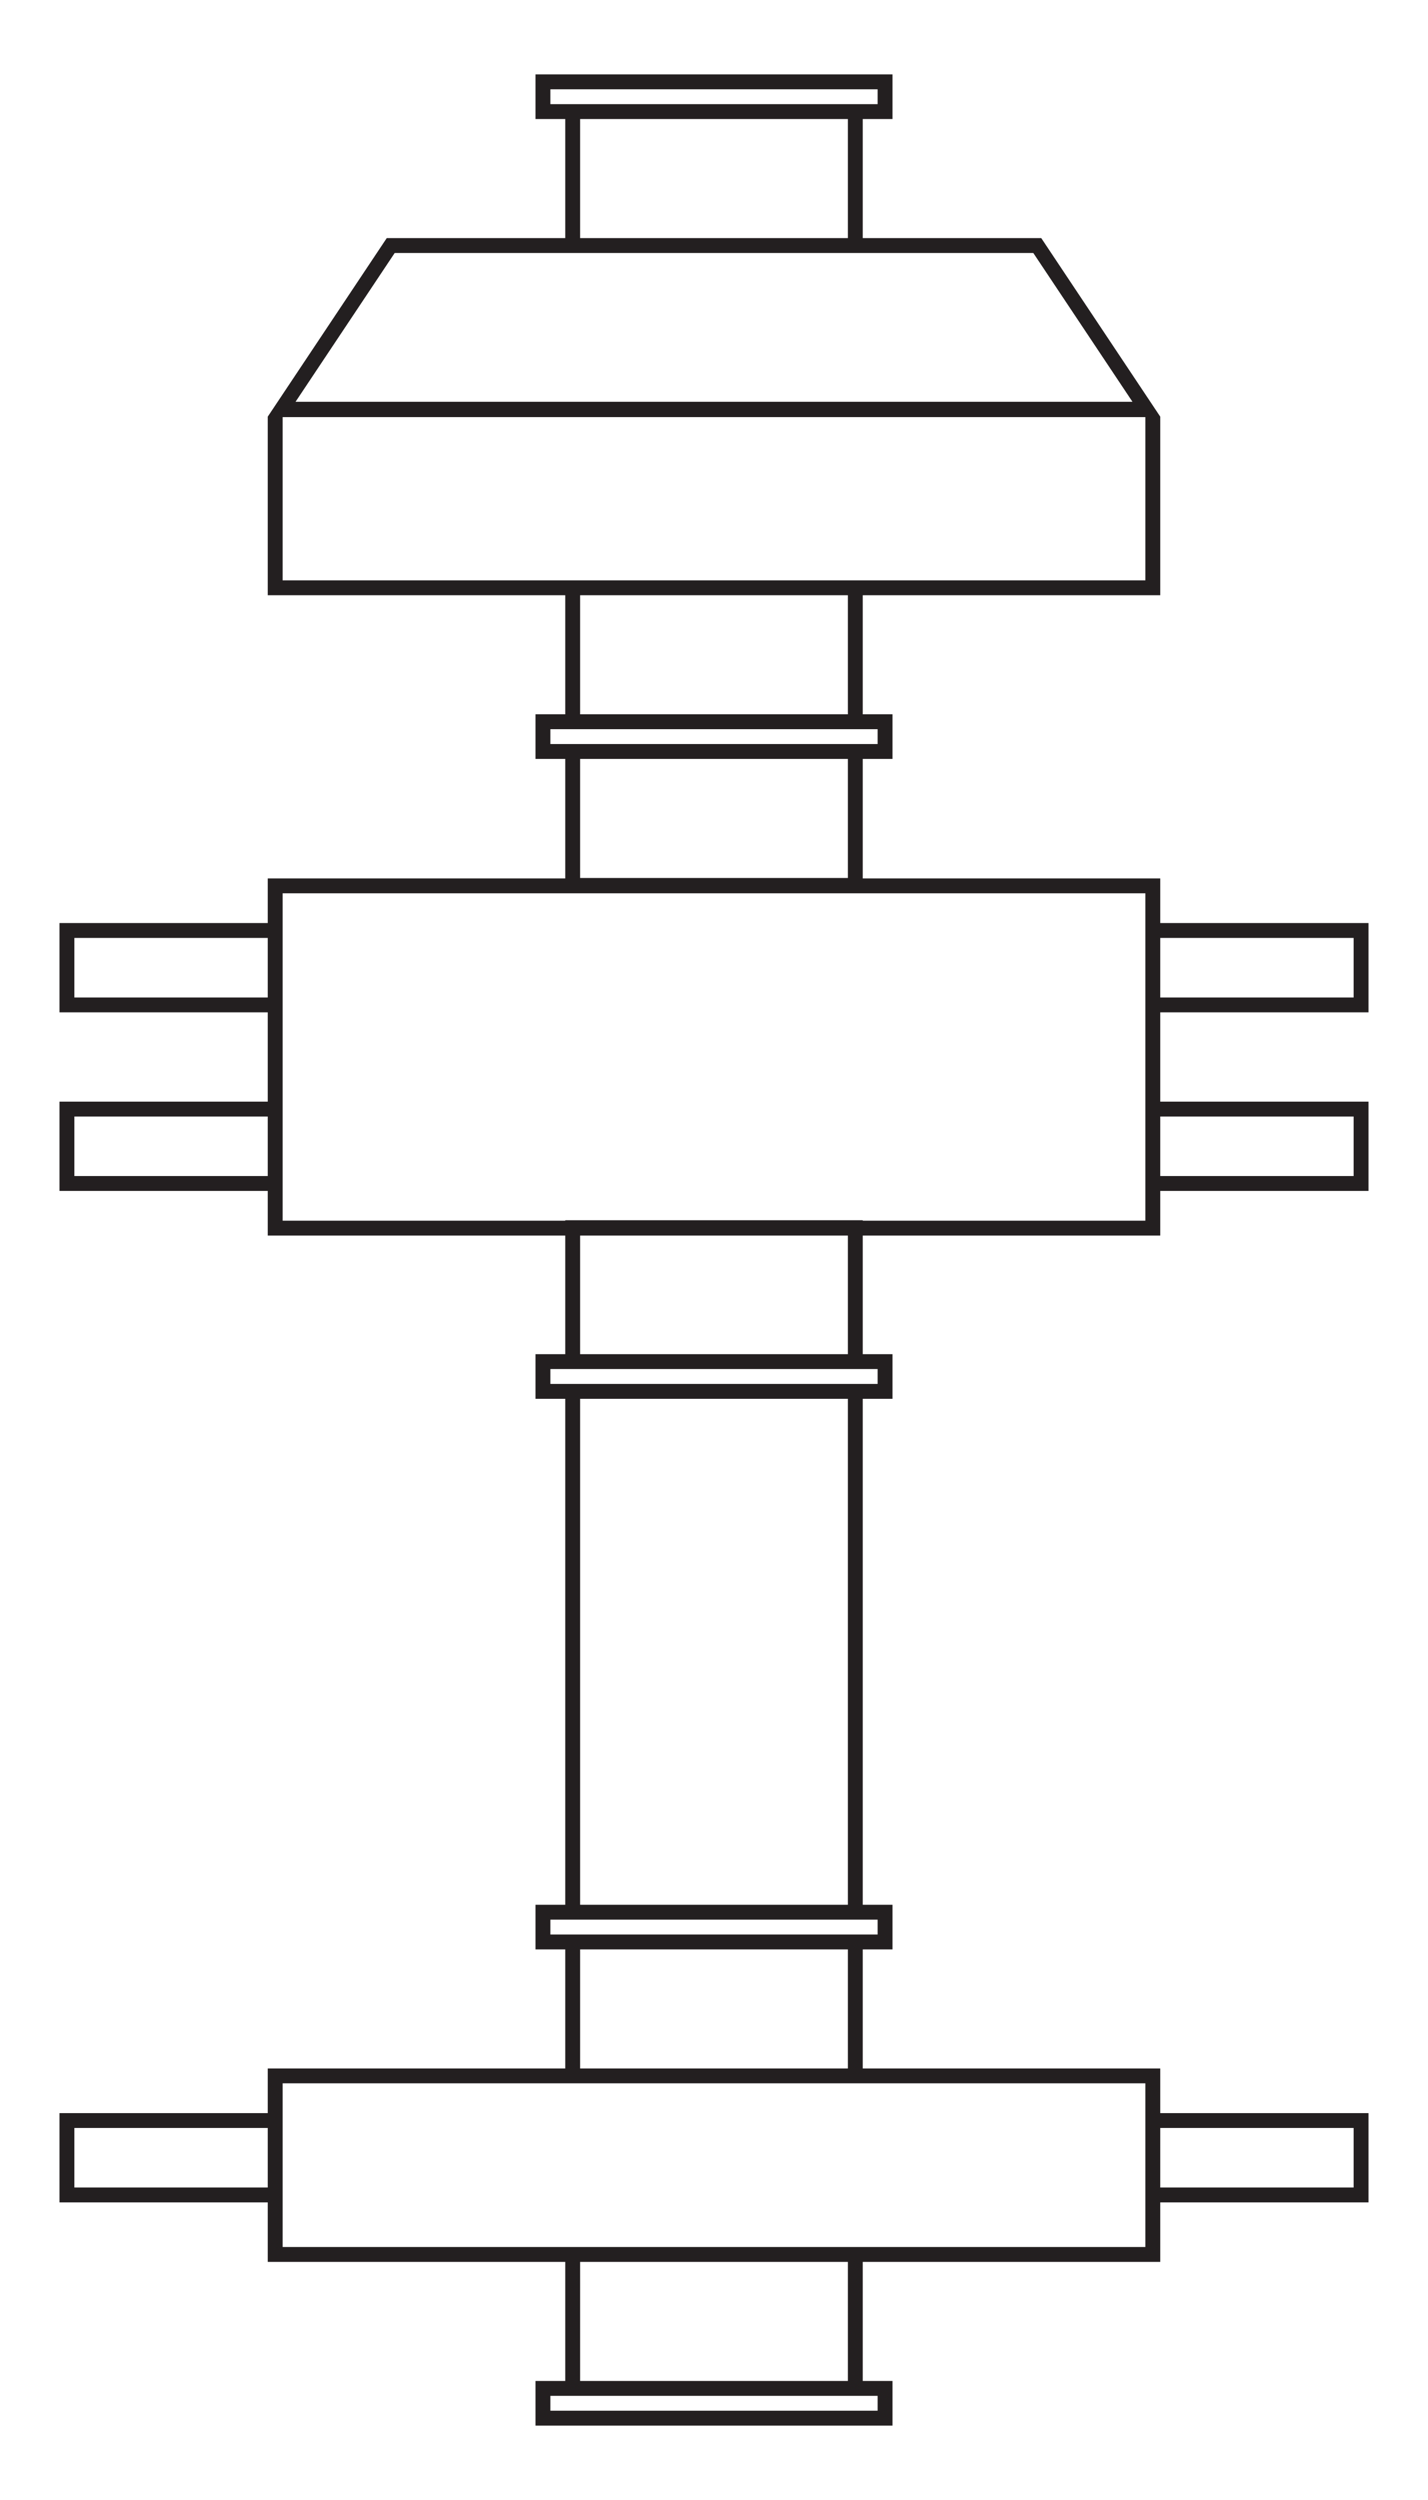 <svg width="96" height="168" viewBox="0 0 96 168" xmlns="http://www.w3.org/2000/svg" fill="#231f20">
  <g id="PD001A">
    <path id="Symbol" d="M38 8H36V5H60V8H58V16H70L78 28V40H58V48H60V51H58V59.03H78V62.03H92V68.03H78V74.03H92V80.03H78V83.03H58V91H60V94H58V128H60V131H58V139H78V142H92V148H78V152H58V160H60V163H36V160H38V152H18V148H4V142H18V139H38V131H36V128H38V94H36V91H38V83.03H18V80.03H4V74.03H18V68.03H4V62.03H18V59.03H38V51H36V48H38V40H18V28L26 16H38V8ZM37 6V7H59V6H37ZM77 151V140H19V151H77ZM39 152V160H57V152H39ZM37 161V162H59V161H37ZM78 147H91V143H78V147ZM18 143H5V147H18V143ZM39 139H57V131H39V139ZM59 130V129H37V130H59ZM39 128H57V94H39V128ZM59 93V92H37V93H59ZM58 82.03H77V60.03H19V82.03H38V82H58V82.03ZM39 83.03V91H57V83.03H39ZM78 79.03H91V75.03H78V79.03ZM78 67.03H91V63.03H78V67.03ZM18 75.03H5V79.03H18V75.03ZM18 63.03H5V67.03H18V63.03ZM39 40V48H57V40H39ZM77 39V28.03H19V39H77ZM59 49H37V50H59V49ZM57 8H39V16H57V8ZM26.535 17L19.869 27H76.132L69.465 17H26.535ZM57 51H39V59H57V51Z" />
  </g>
</svg>
